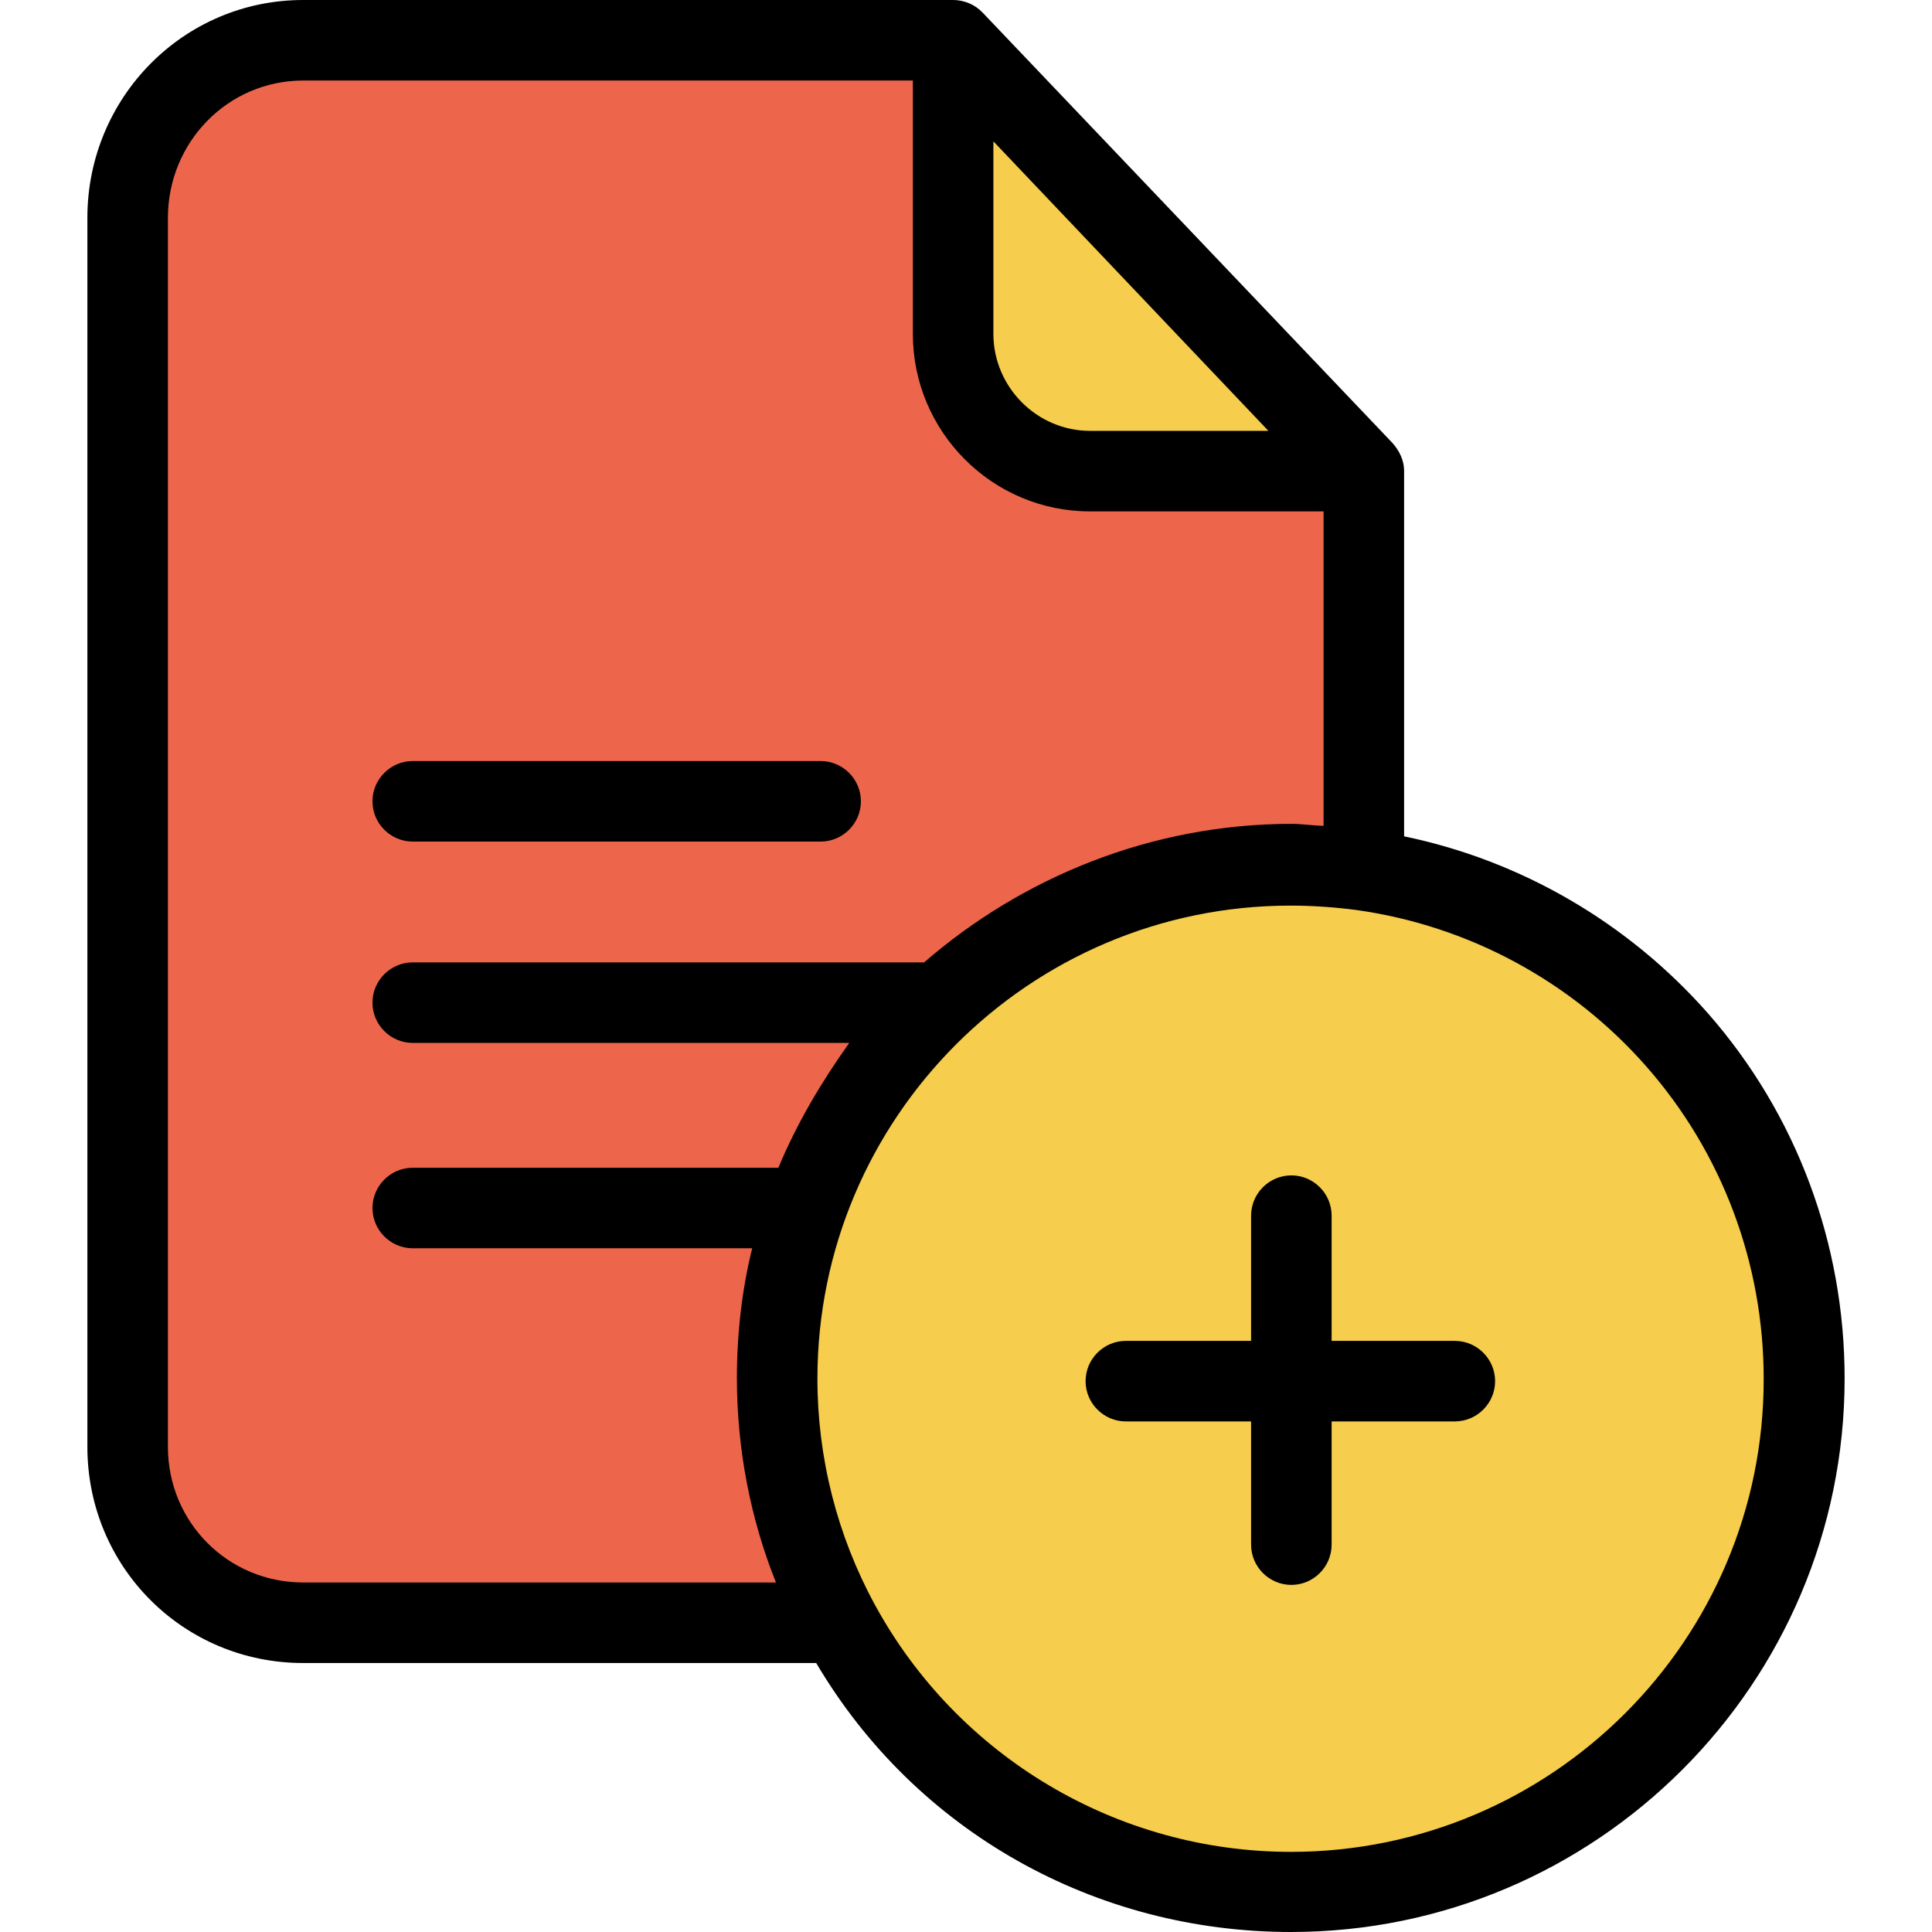 <?xml version="1.0"?>
<svg xmlns="http://www.w3.org/2000/svg" xmlns:xlink="http://www.w3.org/1999/xlink" version="1.1" id="Capa_1" x="0px" y="0px" viewBox="0 0 479.8 479.8" style="enable-background:new 0 0 479.8 479.8;" xml:space="preserve" width="512px" height="512px" class=""><g><g>
	<path style="fill:#F6CD4C" d="M338.903,212.535c-6.067-0.823-12.133-1.234-18.303-1.337c-72.388,0-131.1,58.712-131.1,131.1   c0,22.621,5.758,43.906,15.835,62.517c22.107,40.924,65.499,68.686,115.265,68.686c72.388,0,131.1-58.712,131.1-131.1   C451.7,276.183,402.653,221.481,338.903,212.535z" data-original="#FDC75B" class="" data-old_color="#FDC75B"/>
	<path style="fill:#F6CD4C" d="M236.7,10.1l101.7,106.8h-67.7c-18.8,0-34-15.2-34-34V10.1z" data-original="#FDC75B" class="" data-old_color="#FDC75B"/>
</g><path style="fill:#ED664C" d="M320.6,214.9c-70.4,0-127.5,57.1-127.5,127.5c0,22,5.6,42.7,15.4,60.8l-0.2,0.1h-133  c-24.3,0-44-19.7-44-44V54.1c0-24.3,19.7-44,44-44h161.4v72.8c0,18.8,15.2,34,34,34h67.7v99.2l0,0  C332.5,215.3,326.6,214.9,320.6,214.9z" data-original="#ED664C" class="active-path" data-old_color="#F6CD4C"/><path d="M348.7,207.7v-90.8c0-2.6-1.2-5-2.9-6.9L244,3.1c-1.9-2-4.6-3.1-7.3-3.1H75.3C45.5,0,21.7,24.3,21.7,54.1v305.2  c0,29.8,23.8,53.7,53.6,53.7h127.4c24.8,42,69.4,66.8,117.9,66.8c75.8,0,137.5-61.6,137.5-137.5c0-33.4-11.9-65.5-33.9-90.6  C404.3,229.1,377.7,213.7,348.7,207.7z M246.7,35.1L315,107h-44.3c-13.2,0-24-10.9-24-24.1V35.1z M41.7,359.3V54.1  C41.7,35.3,56.6,20,75.3,20h151.4v62.9c0,24.3,19.7,44.1,44,44.1h58v78.1c-3-0.1-5.4-0.5-8-0.5c-34.9,0-67,13.4-91.2,34.4h-127  c-5.5,0-10,4.5-10,10s4.5,10,10,10h108.4c-7.1,10-13,20-17.6,31h-90.8c-5.5,0-10,4.5-10,10s4.5,10,10,10h84.3  c-2.5,10-3.8,21.1-3.8,32.2c0,17.5,3.3,34.8,9.7,50.8H75.3C56.6,393,41.7,378,41.7,359.3z M320.6,459.9  c-43.1,0-82.8-23.6-103.4-61.5l0,0c-9.3-17.1-14.2-36.4-14.2-56c0-64.8,52.7-117.5,117.5-117.5c5.5,0,11,0.4,16.4,1.1  c27.8,3.9,53.4,17.7,72,38.9c18.8,21.4,29.1,48.9,29.1,77.5C438.1,407.2,385.4,459.9,320.6,459.9z" data-original="#000000" class=""/><path d="M102.5,209h101.3c5.5,0,10-4.5,10-10s-4.5-10-10-10H102.5c-5.5,0-10,4.5-10,10S97,209,102.5,209z" data-original="#000000" class=""/><path d="M361.3,333h-30.6v-31.1c0-5.5-4.5-10-10-10s-10,4.5-10,10V333h-31.1c-5.5,0-10,4.5-10,10s4.5,10,10,10h31.1v30.6  c0,5.5,4.5,10,10,10s10-4.5,10-10V353h30.6c5.5,0,10-4.5,10-10S366.8,333,361.3,333z" data-original="#000000" class=""/></g> </svg>

